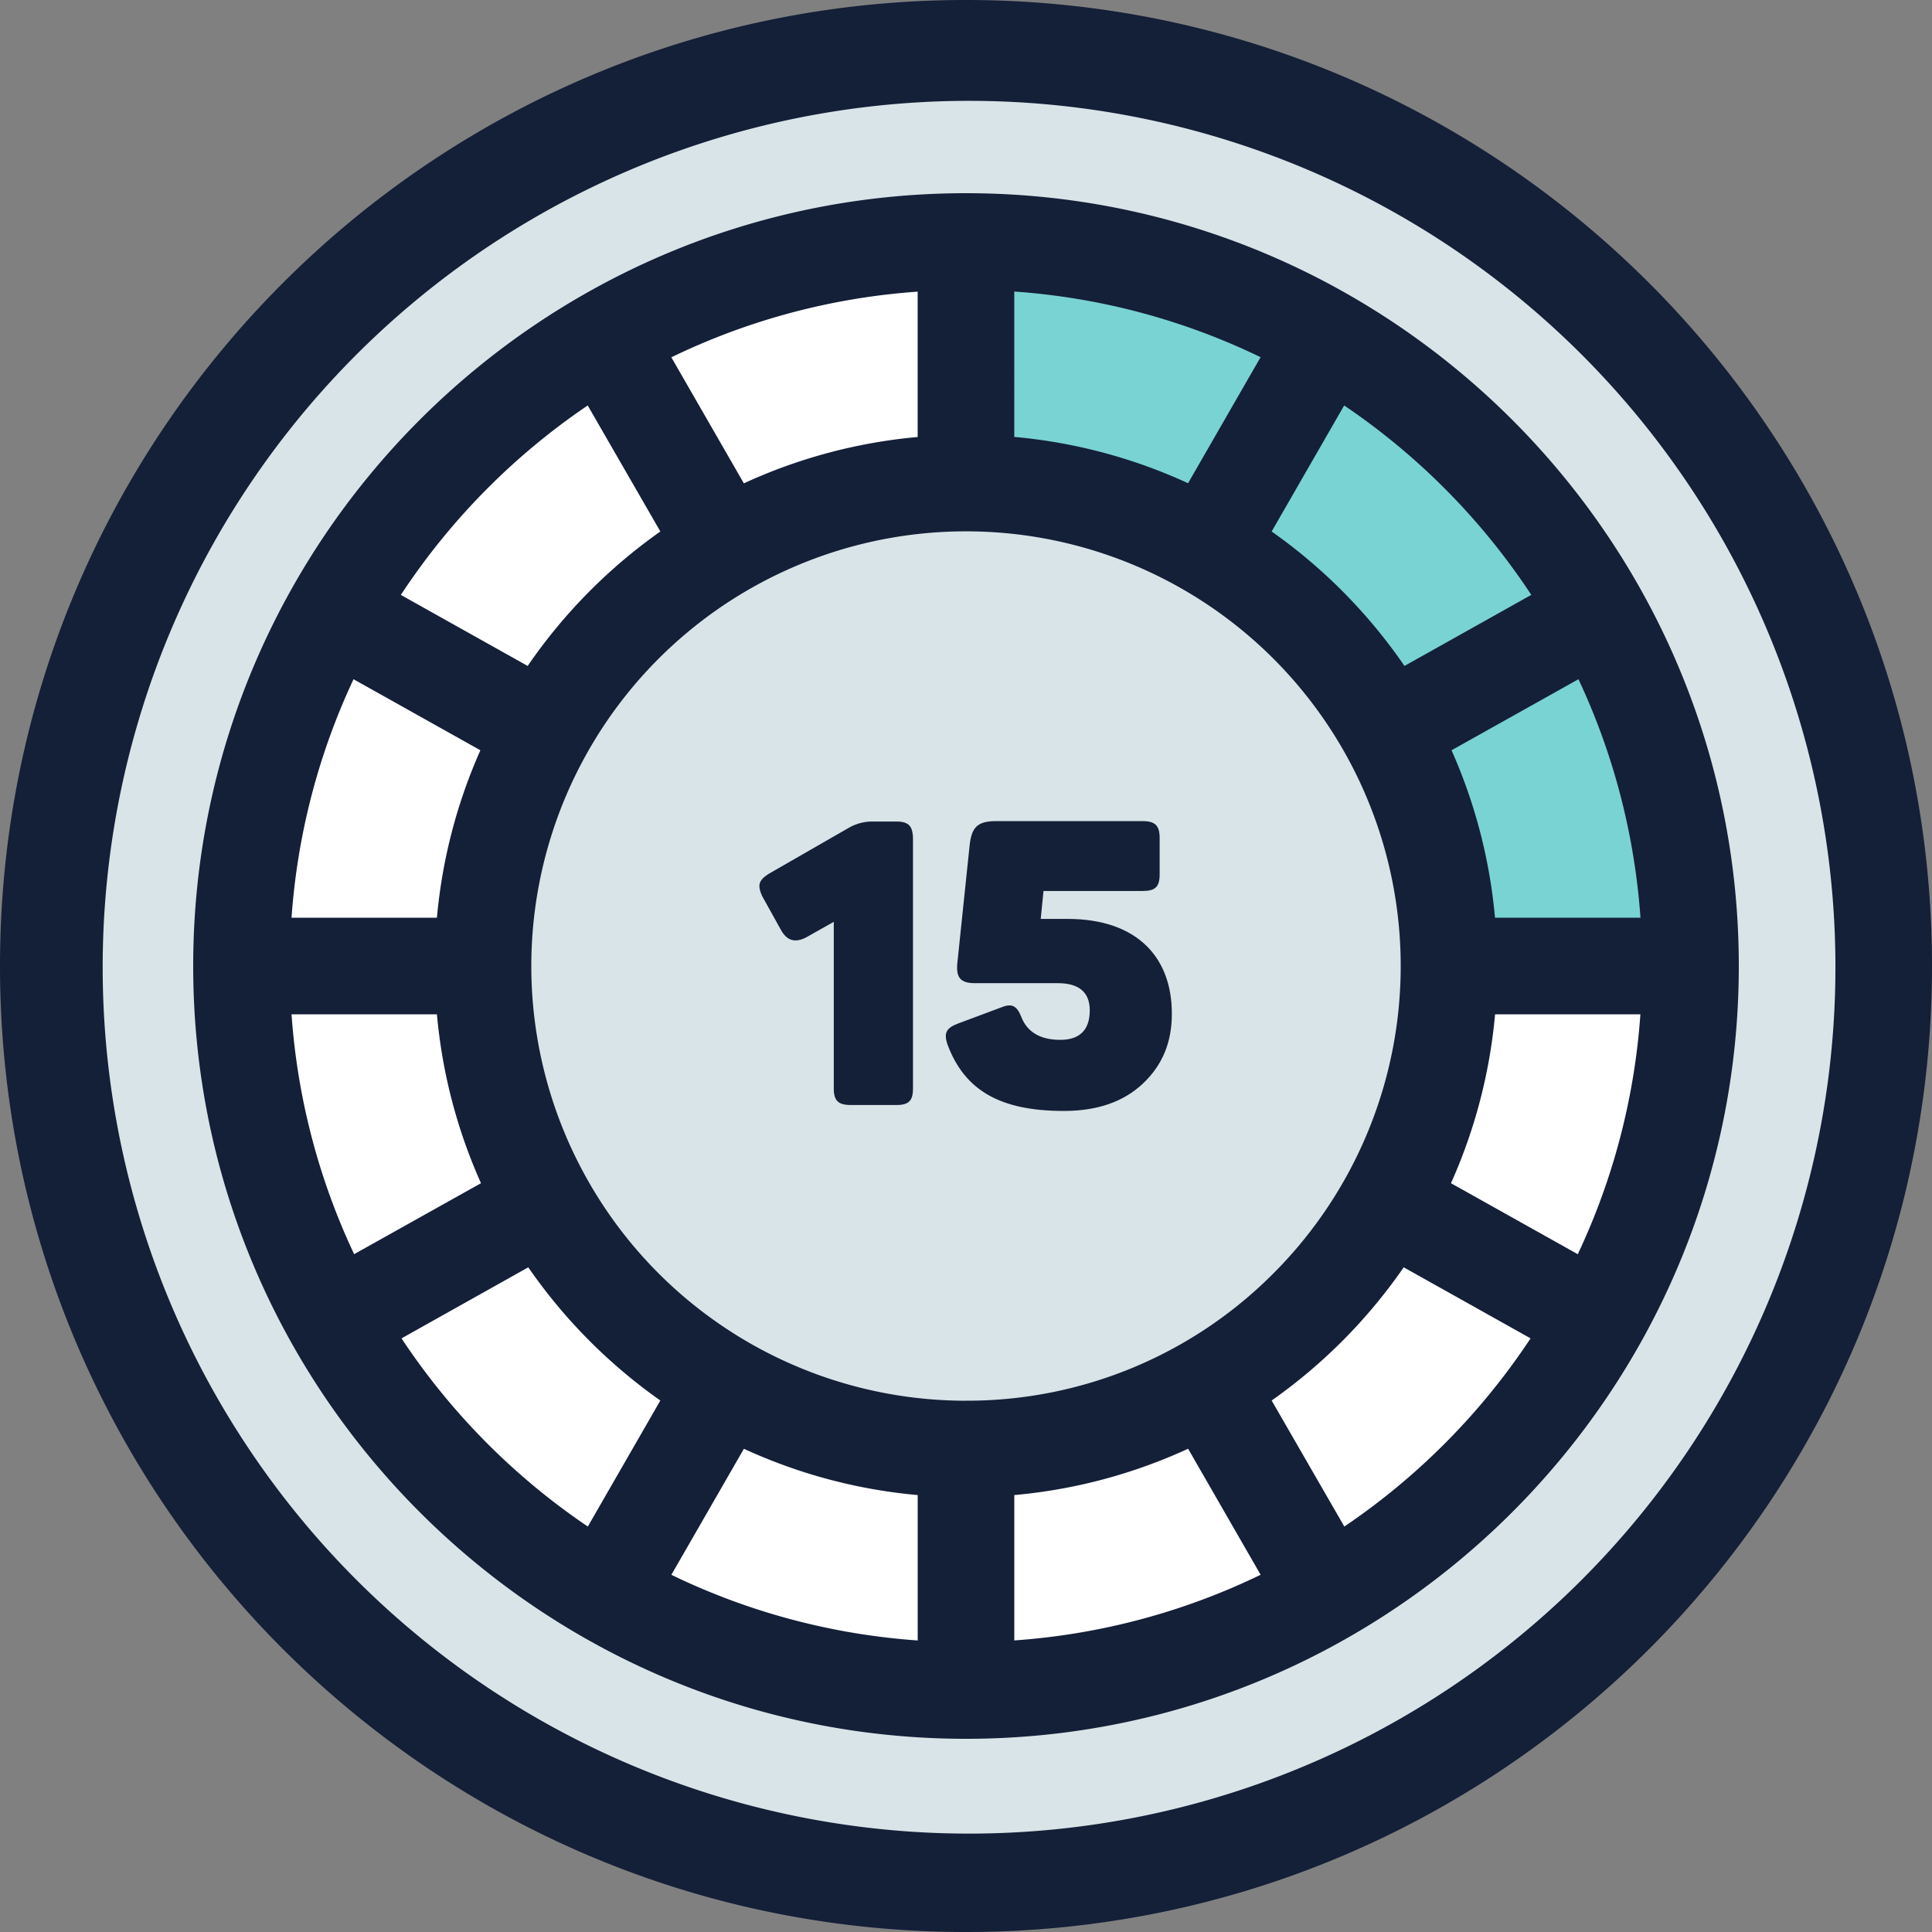 <svg id="Layer_1" data-name="Layer 1" xmlns="http://www.w3.org/2000/svg" viewBox="0 0 512 512"><rect x="0" y="0" width="512" height="512" fill="#808080" stroke="none"/><defs><style>.cls-1{fill:#fff;}.cls-2{fill:#79d3d3;}.cls-3{fill:#d9e4e8;}.cls-4{fill:#141f38;}</style></defs><title>timer-filled</title><path class="cls-1" d="M256.41,256l-.27.2.07.14-.2-.07-.2.07.07-.14-.27-.2H256V64C150.13,64,64,150.13,64,256s86.13,192,192,192,192-86.13,192-192Z"/><path class="cls-2" d="M256,64V256H448C448,150.13,361.87,64,256,64Z"/><polygon class="cls-3" points="256.4 256 256.13 256.2 256.2 256.34 256 256.27 255.8 256.34 255.87 256.2 255.59 256 256.4 256"/><line class="cls-3" x1="256" y1="256" x2="255.86" y2="256.2"/><line class="cls-3" x1="256.13" y1="256.2" x2="256" y2="256.27"/><line class="cls-3" x1="256.13" y1="256.2" x2="256" y2="256"/><line class="cls-3" x1="256" y1="256.27" x2="255.86" y2="256.2"/><path class="cls-3" d="M256,384A128,128,0,1,1,384,256,128.15,128.15,0,0,1,256,384Z"/><path class="cls-3" d="M256,499.2A243.2,243.2,0,0,1,84,84,243.2,243.2,0,1,1,428,428,241.61,241.61,0,0,1,256,499.2ZM256,64C150.13,64,64,150.13,64,256s86.13,192,192,192,192-86.13,192-192S361.87,64,256,64Z"/><path class="cls-4" d="M237.42,217.71h-6.34a12.55,12.55,0,0,0-6.35,1.79L204.1,231.35c-3,1.8-3.49,3.07-2.11,6.14l5,9c1.59,2.85,3.81,3.49,6.88,1.8l7.09-4v44.11c0,3.28,1.16,4.44,4.55,4.44h12c3.38,0,4.44-1.16,4.44-4.44V222.15C241.86,218.87,240.81,217.71,237.42,217.71Z"/><path class="cls-4" d="M282.89,243.52H275.8l.74-7.4h26.23c3.39,0,4.55-1.06,4.55-4.45v-9.52c0-3.38-1.17-4.55-4.55-4.55H264.06c-5,0-6.56,1.59-7.09,6.35l-3.28,31.42c-.32,3.7.85,5.18,4.65,5.18h22c5.61,0,8.46,2.43,8.46,7.19,0,5.19-2.64,7.83-7.82,7.83s-8.68-2-10.26-5.92c-1.27-3.28-2.65-3.81-5.5-2.64l-11.32,4.23c-3.07,1.17-3.91,2.43-2.75,5.71,4.55,12,13.86,17.46,30.78,17.46,8.88,0,15.87-2.43,21-7.3s7.62-10.89,7.62-18.41C310.6,253.78,301.4,243.52,282.89,243.52Z"/><path class="cls-4" d="M256,51.2C143.07,51.2,51.2,143.07,51.2,256S143.07,460.8,256,460.8,460.8,368.93,460.8,256,368.93,51.2,256,51.2ZM405.81,157.65,372.2,176.48A141.58,141.58,0,0,0,337,140.85l19.22-33.4A180.17,180.17,0,0,1,405.81,157.65ZM243.2,396.21v38.53a178.12,178.12,0,0,1-65.28-17.4l19.22-33.4A139.91,139.91,0,0,0,243.2,396.21Zm25.6,0a139.91,139.91,0,0,0,46.06-12.28l19.22,33.4a178.12,178.12,0,0,1-65.28,17.4Zm-12.8-25a115.2,115.2,0,1,1,81.46-33.74A114.45,114.45,0,0,1,256,371.2Zm-140.21-128H77.26A178.12,178.12,0,0,1,93.69,180l33.62,18.83A139.92,139.92,0,0,0,115.79,243.2Zm0,25.6a139.92,139.92,0,0,0,11.68,44.75L93.85,332.37A178.12,178.12,0,0,1,77.26,268.8Zm153-153V77.26a178.12,178.12,0,0,1,65.28,17.4l-19.22,33.4A139.91,139.91,0,0,0,268.8,115.79Zm-25.6,0a139.91,139.91,0,0,0-46.06,12.28l-19.22-33.4a178.12,178.12,0,0,1,65.28-17.4Zm153,153h38.53a178.12,178.12,0,0,1-16.59,63.57l-33.61-18.82A139.92,139.92,0,0,0,396.21,268.8Zm0-25.6a139.92,139.92,0,0,0-11.52-44.38L418.31,180a178.12,178.12,0,0,1,16.43,63.21ZM155.75,107.45,175,140.85a141.58,141.58,0,0,0-35.16,35.63l-33.61-18.82A180.17,180.17,0,0,1,155.75,107.45ZM106.41,354.68,140,335.85A141.58,141.58,0,0,0,175,371.15l-19.22,33.4A180.17,180.17,0,0,1,106.41,354.68Zm249.85,49.87L337,371.15A141.58,141.58,0,0,0,372,335.85l33.62,18.83A180.17,180.17,0,0,1,356.26,404.55Z"/><path class="cls-4" d="M256,0C114.61,0,0,114.61,0,256S114.61,512,256,512,512,397.38,512,256,397.38,0,256,0ZM418.92,418.92a229.6,229.6,0,1,1,49.39-73.24A229.66,229.66,0,0,1,418.92,418.92Z"/></svg>
